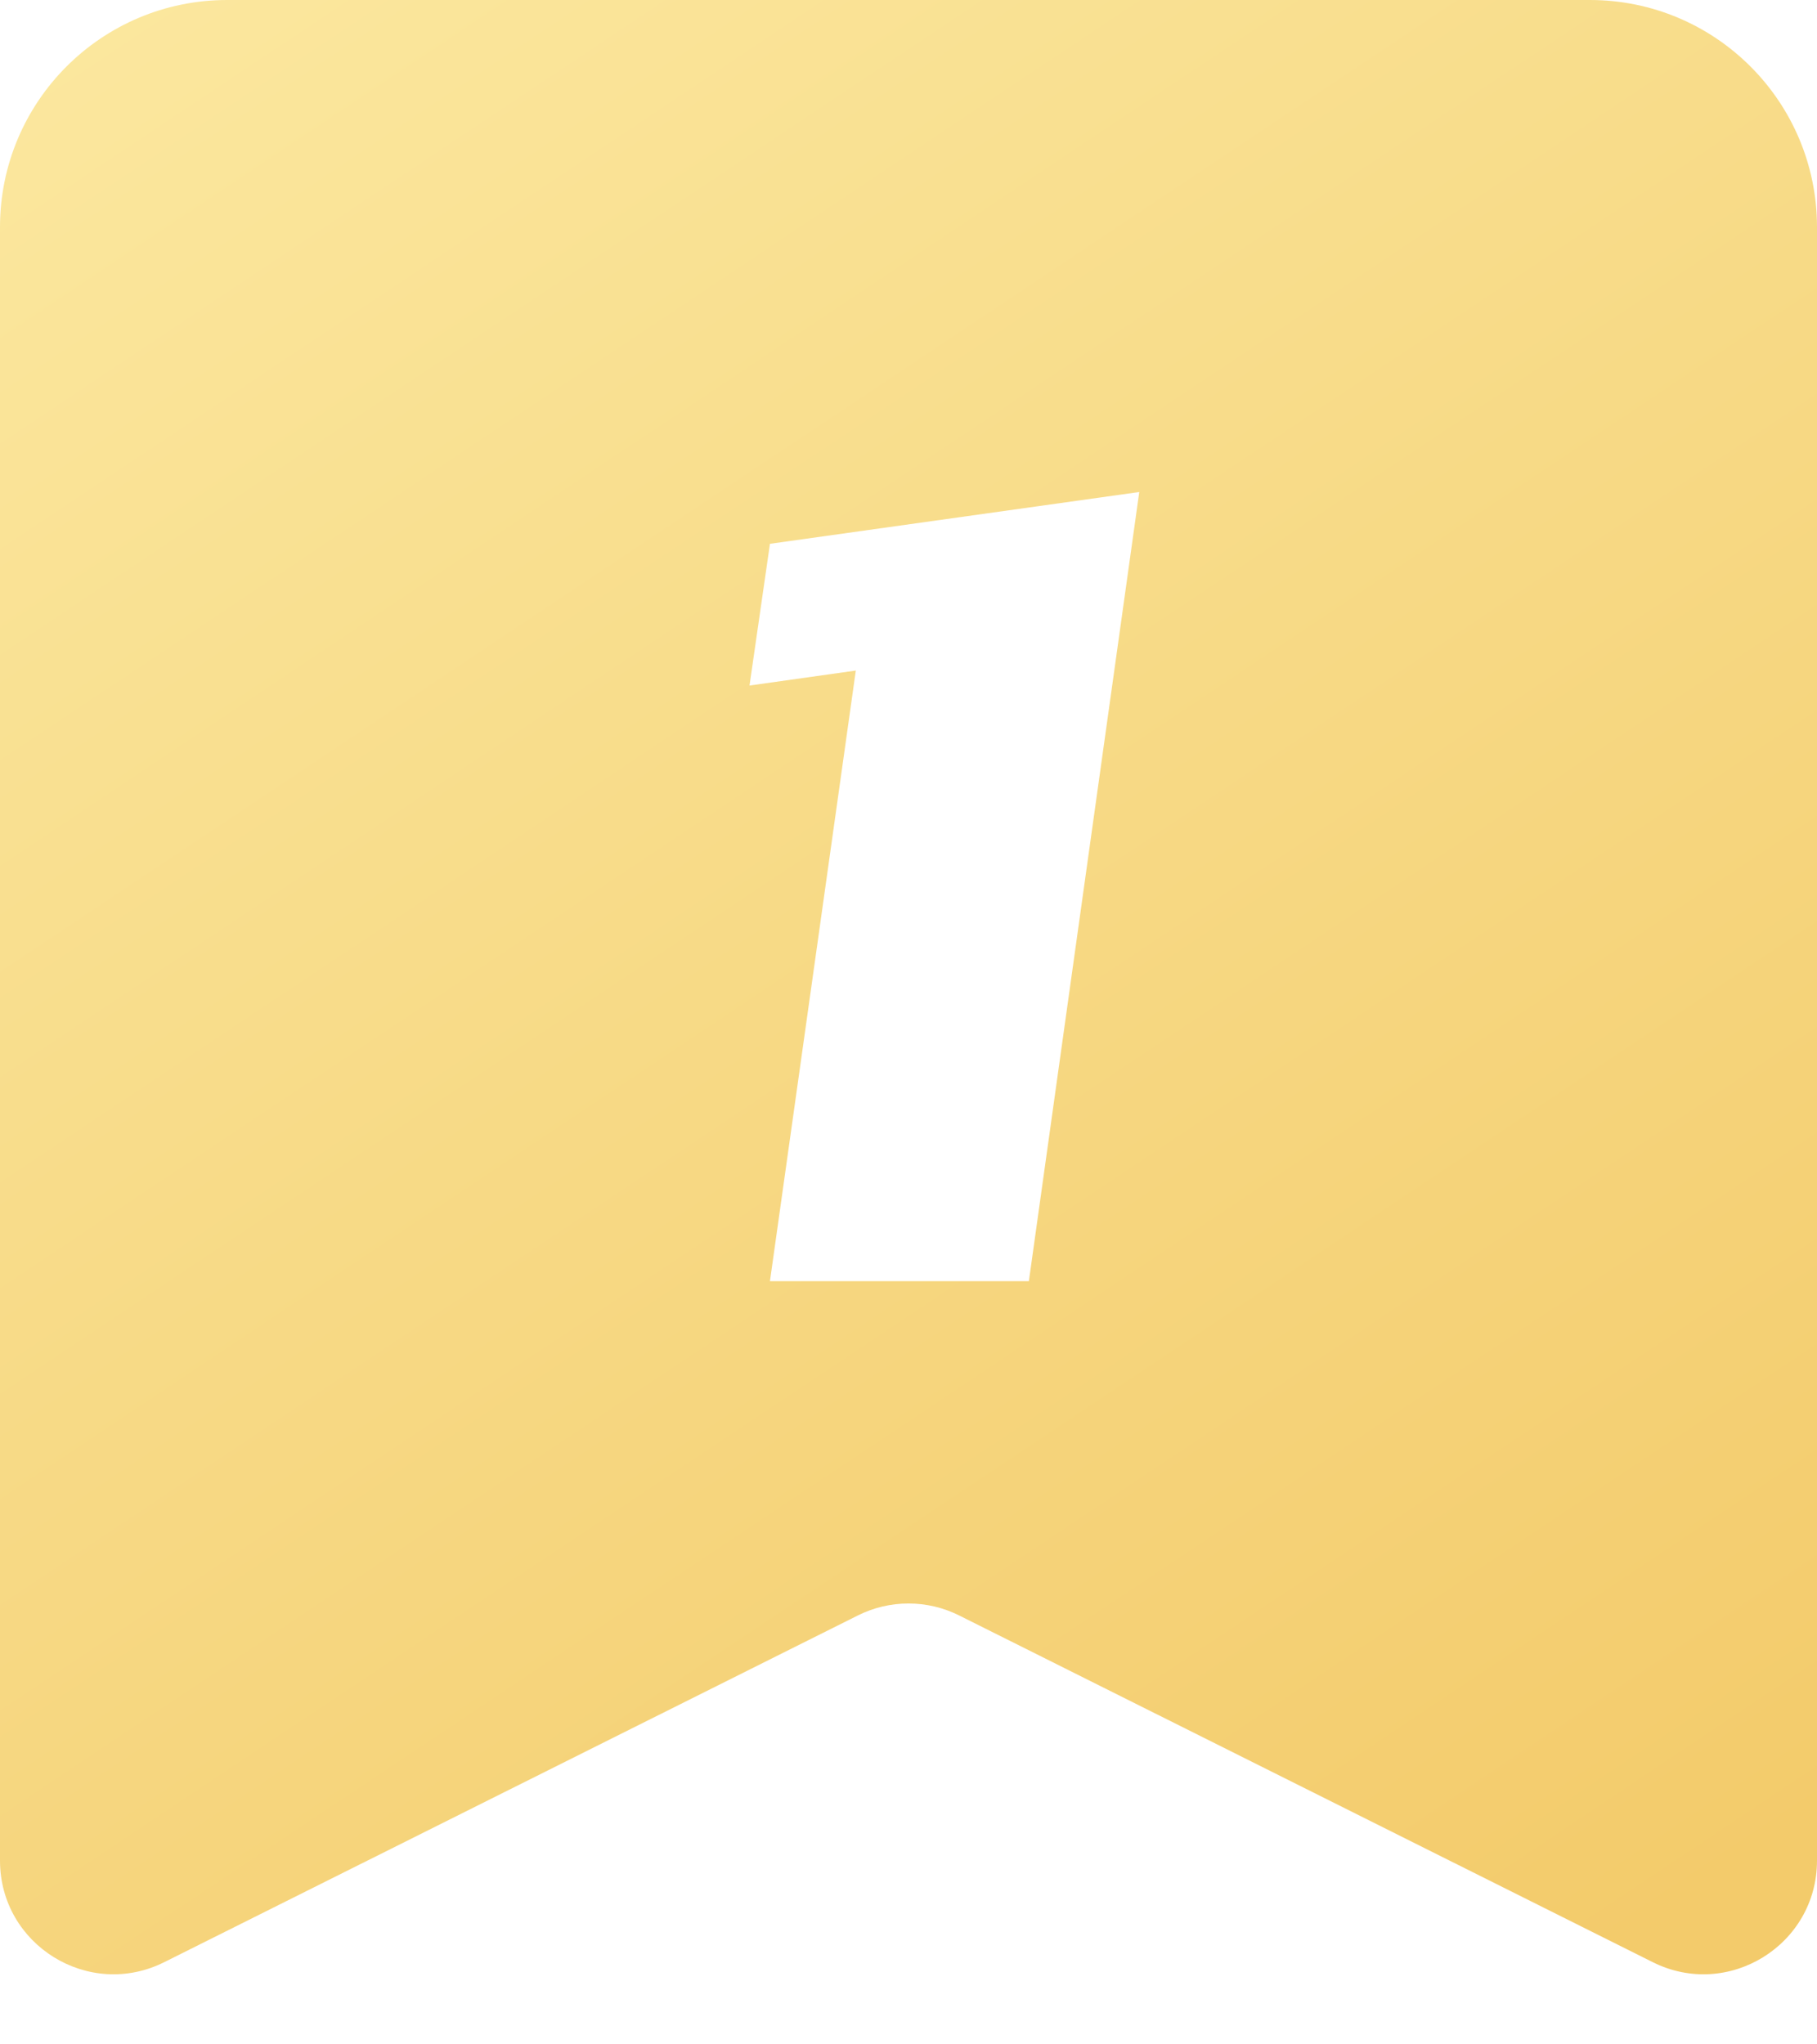 <svg width="16" height="18" viewBox="0 0 16 18" fill="none" xmlns="http://www.w3.org/2000/svg">
<path d="M0 2C0 0.895 0.895 0 2 0H14C15.105 0 16 0.895 16 2V16.382C16 17.125 15.218 17.609 14.553 17.276L8.447 14.224C8.166 14.083 7.834 14.083 7.553 14.224L1.447 17.276C0.782 17.609 0 17.125 0 16.382V2Z" fill="url(#paint0_linear_0_1)"/>
<g filter="url(#filter0_d_0_1)">
<path d="M9.06 11.28H6.78L7.536 5.904L6.6 6.036L6.78 4.788L10.032 4.332L9.06 11.28Z" fill="white"/>
</g>
<defs>
<filter id="filter0_d_0_1" x="4.6" y="2.332" width="7.432" height="10.948" filterUnits="userSpaceOnUse" color-interpolation-filters="sRGB">
<feFlood flood-opacity="0" result="BackgroundImageFix"/>
<feColorMatrix in="SourceAlpha" type="matrix" values="0 0 0 0 0 0 0 0 0 0 0 0 0 0 0 0 0 0 127 0" result="hardAlpha"/>
<feOffset/>
<feGaussianBlur stdDeviation="1"/>
<feComposite in2="hardAlpha" operator="out"/>
<feColorMatrix type="matrix" values="0 0 0 0 0 0 0 0 0 0 0 0 0 0 0 0 0 0 0.15 0"/>
<feBlend mode="normal" in2="BackgroundImageFix" result="effect1_dropShadow_0_1"/>
<feBlend mode="normal" in="SourceGraphic" in2="effect1_dropShadow_0_1" result="shape"/>
</filter>
<linearGradient id="paint0_linear_0_1" x1="1" y1="1.58946e-07" x2="13" y2="18" gradientUnits="userSpaceOnUse">
<stop stop-color="#FBE79E"/>
<stop offset="1" stop-color="#F3CB6B"/>
</linearGradient>
</defs>
</svg>
